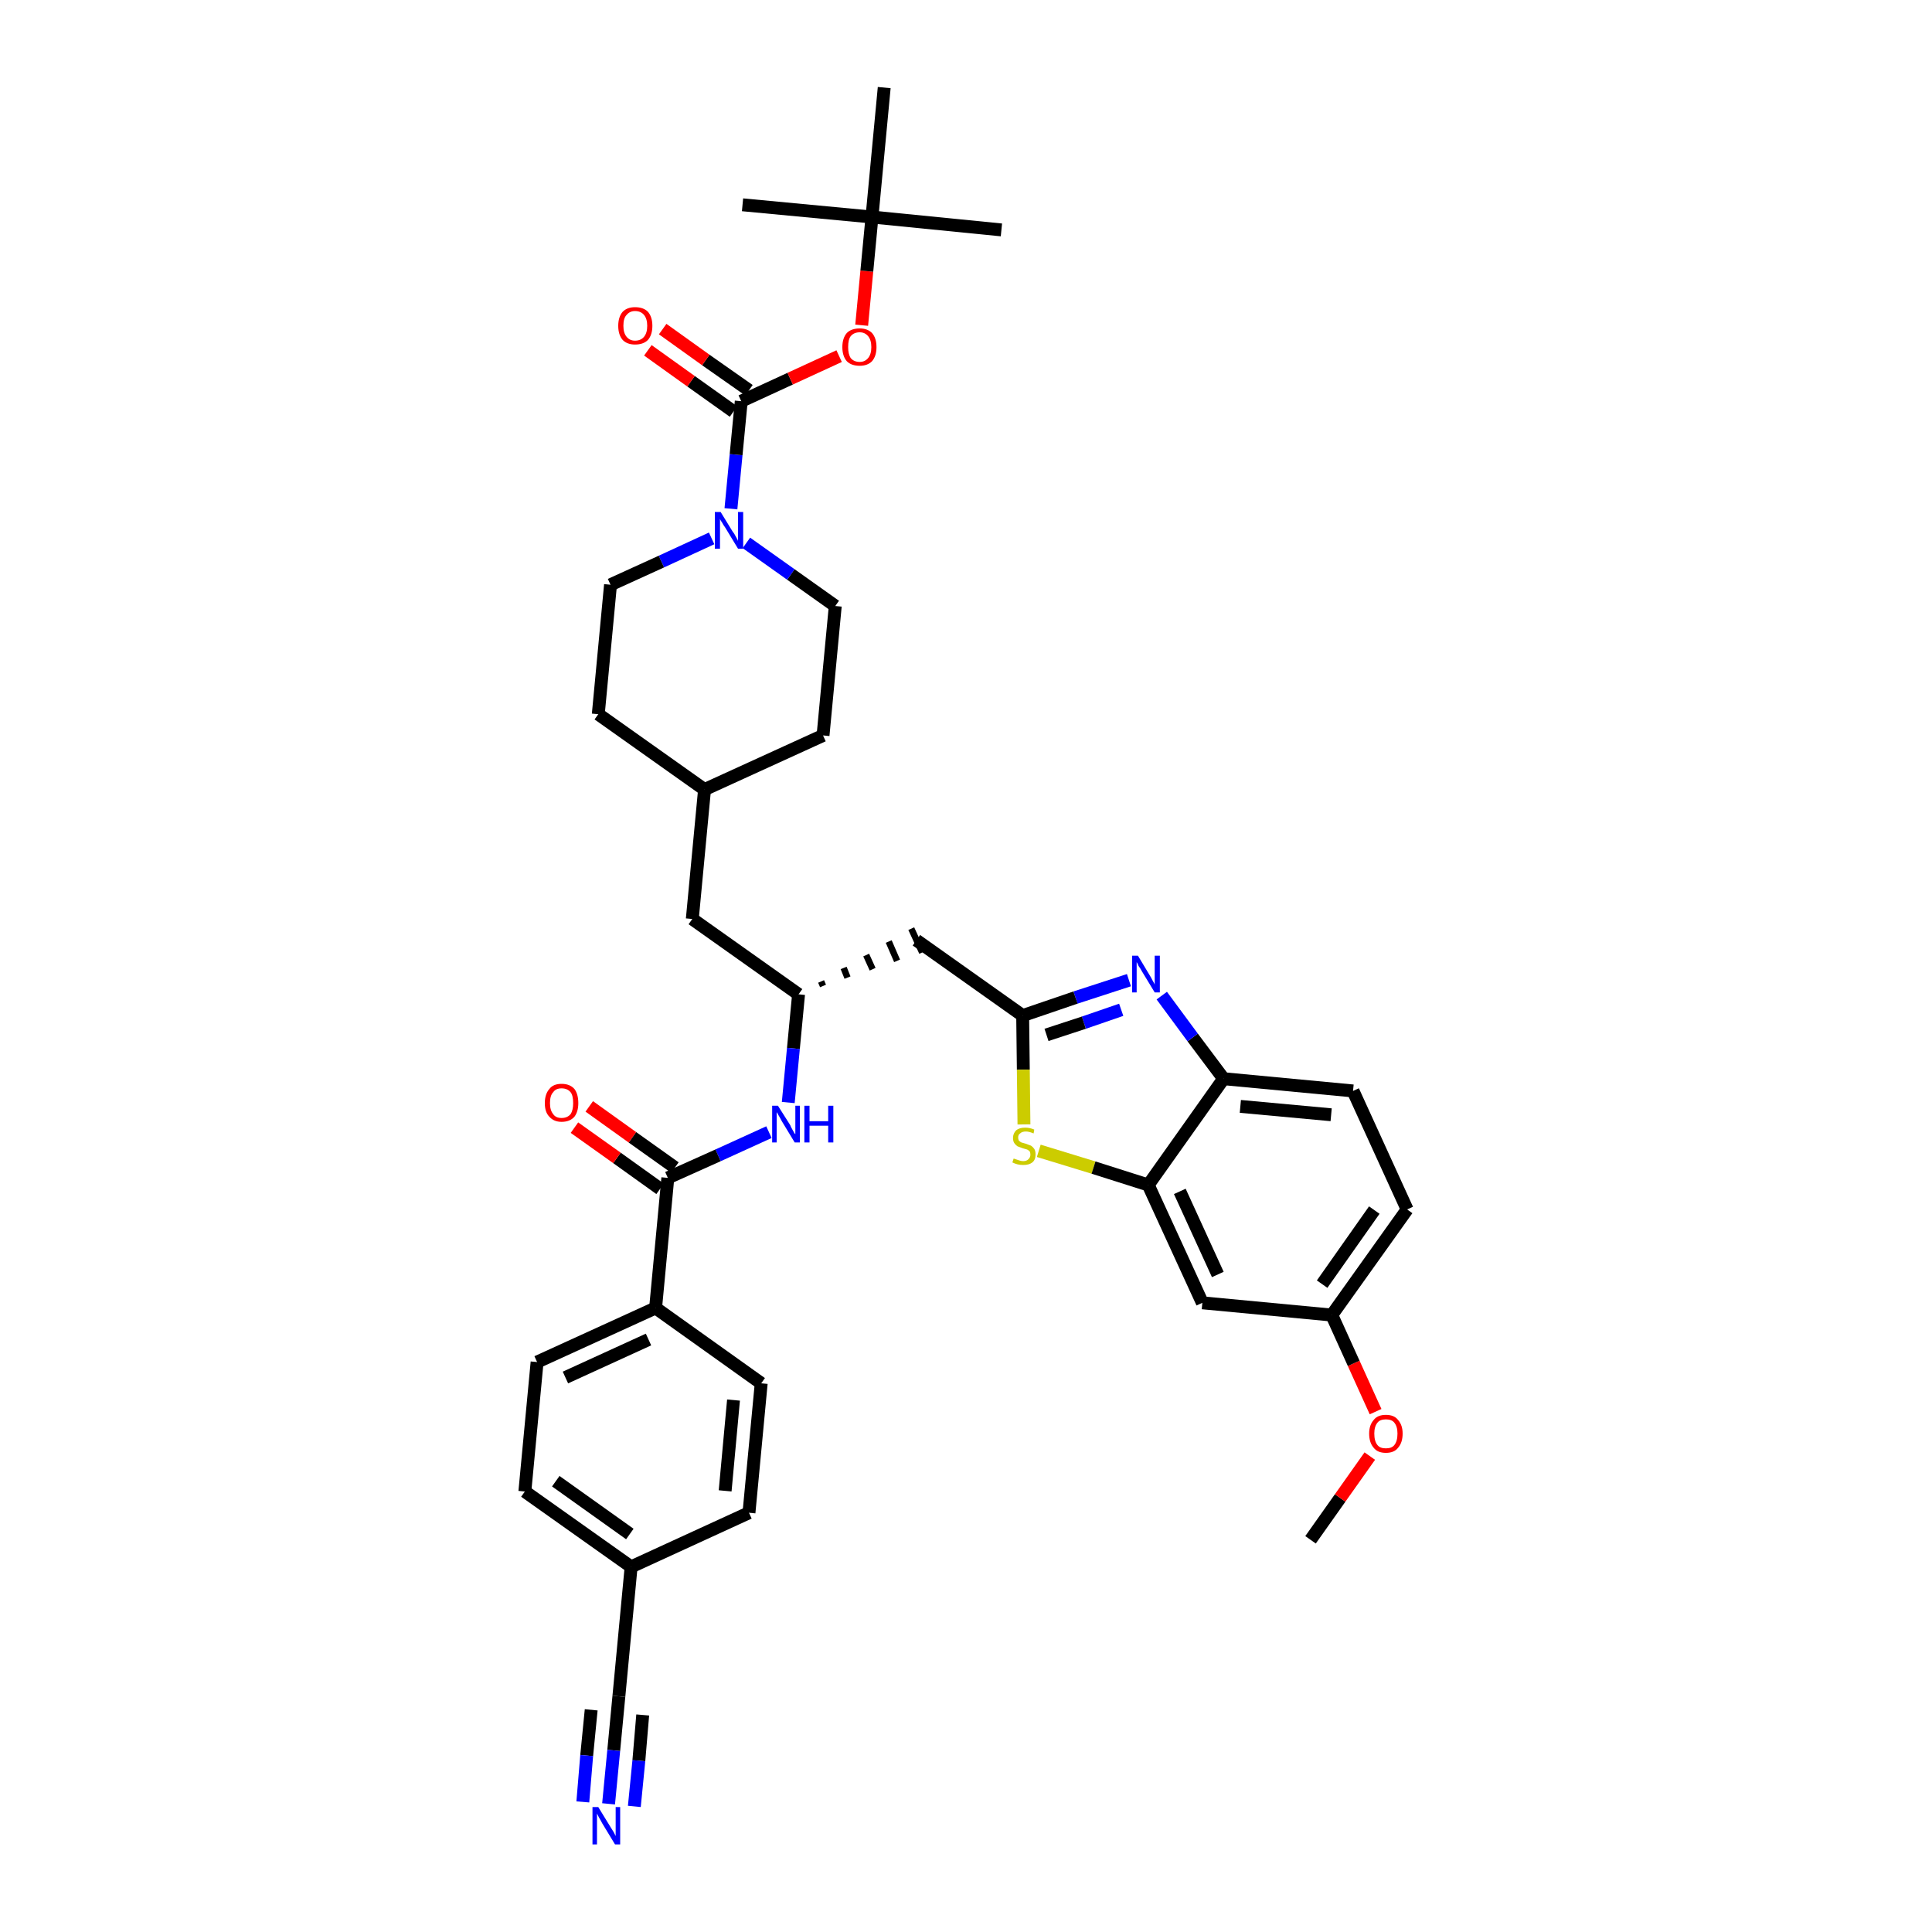 <?xml version='1.0' encoding='iso-8859-1'?>
<svg version='1.1' baseProfile='full'
              xmlns='http://www.w3.org/2000/svg'
                      xmlns:rdkit='http://www.rdkit.org/xml'
                      xmlns:xlink='http://www.w3.org/1999/xlink'
                  xml:space='preserve'
width='300px' height='300px' viewBox='0 0 300 300'>
<!-- END OF HEADER -->
<path class='bond-0 atom-0 atom-1' d='M 203.5,239.1 L 208.1,232.6' style='fill:none;fill-rule:evenodd;stroke:#000000;stroke-width:2.0px;stroke-linecap:butt;stroke-linejoin:miter;stroke-opacity:1' />
<path class='bond-0 atom-0 atom-1' d='M 208.1,232.6 L 212.7,226.1' style='fill:none;fill-rule:evenodd;stroke:#FF0000;stroke-width:2.0px;stroke-linecap:butt;stroke-linejoin:miter;stroke-opacity:1' />
<path class='bond-1 atom-1 atom-2' d='M 213.6,219.2 L 210.2,211.7' style='fill:none;fill-rule:evenodd;stroke:#FF0000;stroke-width:2.0px;stroke-linecap:butt;stroke-linejoin:miter;stroke-opacity:1' />
<path class='bond-1 atom-1 atom-2' d='M 210.2,211.7 L 206.8,204.2' style='fill:none;fill-rule:evenodd;stroke:#000000;stroke-width:2.0px;stroke-linecap:butt;stroke-linejoin:miter;stroke-opacity:1' />
<path class='bond-2 atom-2 atom-3' d='M 206.8,204.2 L 218.5,187.8' style='fill:none;fill-rule:evenodd;stroke:#000000;stroke-width:2.0px;stroke-linecap:butt;stroke-linejoin:miter;stroke-opacity:1' />
<path class='bond-2 atom-2 atom-3' d='M 205.3,199.4 L 213.4,187.9' style='fill:none;fill-rule:evenodd;stroke:#000000;stroke-width:2.0px;stroke-linecap:butt;stroke-linejoin:miter;stroke-opacity:1' />
<path class='bond-37 atom-37 atom-2' d='M 186.7,202.3 L 206.8,204.2' style='fill:none;fill-rule:evenodd;stroke:#000000;stroke-width:2.0px;stroke-linecap:butt;stroke-linejoin:miter;stroke-opacity:1' />
<path class='bond-3 atom-3 atom-4' d='M 218.5,187.8 L 210.1,169.4' style='fill:none;fill-rule:evenodd;stroke:#000000;stroke-width:2.0px;stroke-linecap:butt;stroke-linejoin:miter;stroke-opacity:1' />
<path class='bond-4 atom-4 atom-5' d='M 210.1,169.4 L 190.0,167.5' style='fill:none;fill-rule:evenodd;stroke:#000000;stroke-width:2.0px;stroke-linecap:butt;stroke-linejoin:miter;stroke-opacity:1' />
<path class='bond-4 atom-4 atom-5' d='M 206.7,173.1 L 192.6,171.8' style='fill:none;fill-rule:evenodd;stroke:#000000;stroke-width:2.0px;stroke-linecap:butt;stroke-linejoin:miter;stroke-opacity:1' />
<path class='bond-5 atom-5 atom-6' d='M 190.0,167.5 L 185.2,161.1' style='fill:none;fill-rule:evenodd;stroke:#000000;stroke-width:2.0px;stroke-linecap:butt;stroke-linejoin:miter;stroke-opacity:1' />
<path class='bond-5 atom-5 atom-6' d='M 185.2,161.1 L 180.4,154.6' style='fill:none;fill-rule:evenodd;stroke:#0000FF;stroke-width:2.0px;stroke-linecap:butt;stroke-linejoin:miter;stroke-opacity:1' />
<path class='bond-38 atom-36 atom-5' d='M 178.3,184.0 L 190.0,167.5' style='fill:none;fill-rule:evenodd;stroke:#000000;stroke-width:2.0px;stroke-linecap:butt;stroke-linejoin:miter;stroke-opacity:1' />
<path class='bond-6 atom-6 atom-7' d='M 175.3,152.2 L 167.0,154.9' style='fill:none;fill-rule:evenodd;stroke:#0000FF;stroke-width:2.0px;stroke-linecap:butt;stroke-linejoin:miter;stroke-opacity:1' />
<path class='bond-6 atom-6 atom-7' d='M 167.0,154.9 L 158.8,157.7' style='fill:none;fill-rule:evenodd;stroke:#000000;stroke-width:2.0px;stroke-linecap:butt;stroke-linejoin:miter;stroke-opacity:1' />
<path class='bond-6 atom-6 atom-7' d='M 174.1,156.8 L 168.3,158.8' style='fill:none;fill-rule:evenodd;stroke:#0000FF;stroke-width:2.0px;stroke-linecap:butt;stroke-linejoin:miter;stroke-opacity:1' />
<path class='bond-6 atom-6 atom-7' d='M 168.3,158.8 L 162.5,160.7' style='fill:none;fill-rule:evenodd;stroke:#000000;stroke-width:2.0px;stroke-linecap:butt;stroke-linejoin:miter;stroke-opacity:1' />
<path class='bond-7 atom-7 atom-8' d='M 158.8,157.7 L 142.3,146.0' style='fill:none;fill-rule:evenodd;stroke:#000000;stroke-width:2.0px;stroke-linecap:butt;stroke-linejoin:miter;stroke-opacity:1' />
<path class='bond-34 atom-7 atom-35' d='M 158.8,157.7 L 158.9,166.1' style='fill:none;fill-rule:evenodd;stroke:#000000;stroke-width:2.0px;stroke-linecap:butt;stroke-linejoin:miter;stroke-opacity:1' />
<path class='bond-34 atom-7 atom-35' d='M 158.9,166.1 L 159.0,174.6' style='fill:none;fill-rule:evenodd;stroke:#CCCC00;stroke-width:2.0px;stroke-linecap:butt;stroke-linejoin:miter;stroke-opacity:1' />
<path class='bond-8 atom-9 atom-8' d='M 127.8,153.1 L 127.5,152.4' style='fill:none;fill-rule:evenodd;stroke:#000000;stroke-width:1.0px;stroke-linecap:butt;stroke-linejoin:miter;stroke-opacity:1' />
<path class='bond-8 atom-9 atom-8' d='M 131.6,151.8 L 131.0,150.3' style='fill:none;fill-rule:evenodd;stroke:#000000;stroke-width:1.0px;stroke-linecap:butt;stroke-linejoin:miter;stroke-opacity:1' />
<path class='bond-8 atom-9 atom-8' d='M 135.5,150.5 L 134.5,148.3' style='fill:none;fill-rule:evenodd;stroke:#000000;stroke-width:1.0px;stroke-linecap:butt;stroke-linejoin:miter;stroke-opacity:1' />
<path class='bond-8 atom-9 atom-8' d='M 139.3,149.2 L 138.0,146.2' style='fill:none;fill-rule:evenodd;stroke:#000000;stroke-width:1.0px;stroke-linecap:butt;stroke-linejoin:miter;stroke-opacity:1' />
<path class='bond-8 atom-9 atom-8' d='M 143.2,147.9 L 141.5,144.2' style='fill:none;fill-rule:evenodd;stroke:#000000;stroke-width:1.0px;stroke-linecap:butt;stroke-linejoin:miter;stroke-opacity:1' />
<path class='bond-9 atom-9 atom-10' d='M 124.0,154.4 L 107.5,142.7' style='fill:none;fill-rule:evenodd;stroke:#000000;stroke-width:2.0px;stroke-linecap:butt;stroke-linejoin:miter;stroke-opacity:1' />
<path class='bond-23 atom-9 atom-24' d='M 124.0,154.4 L 123.2,162.8' style='fill:none;fill-rule:evenodd;stroke:#000000;stroke-width:2.0px;stroke-linecap:butt;stroke-linejoin:miter;stroke-opacity:1' />
<path class='bond-23 atom-9 atom-24' d='M 123.2,162.8 L 122.4,171.2' style='fill:none;fill-rule:evenodd;stroke:#0000FF;stroke-width:2.0px;stroke-linecap:butt;stroke-linejoin:miter;stroke-opacity:1' />
<path class='bond-10 atom-10 atom-11' d='M 107.5,142.7 L 109.4,122.6' style='fill:none;fill-rule:evenodd;stroke:#000000;stroke-width:2.0px;stroke-linecap:butt;stroke-linejoin:miter;stroke-opacity:1' />
<path class='bond-11 atom-11 atom-12' d='M 109.4,122.6 L 127.8,114.2' style='fill:none;fill-rule:evenodd;stroke:#000000;stroke-width:2.0px;stroke-linecap:butt;stroke-linejoin:miter;stroke-opacity:1' />
<path class='bond-39 atom-23 atom-11' d='M 92.9,110.9 L 109.4,122.6' style='fill:none;fill-rule:evenodd;stroke:#000000;stroke-width:2.0px;stroke-linecap:butt;stroke-linejoin:miter;stroke-opacity:1' />
<path class='bond-12 atom-12 atom-13' d='M 127.8,114.2 L 129.7,94.1' style='fill:none;fill-rule:evenodd;stroke:#000000;stroke-width:2.0px;stroke-linecap:butt;stroke-linejoin:miter;stroke-opacity:1' />
<path class='bond-13 atom-13 atom-14' d='M 129.7,94.1 L 122.8,89.2' style='fill:none;fill-rule:evenodd;stroke:#000000;stroke-width:2.0px;stroke-linecap:butt;stroke-linejoin:miter;stroke-opacity:1' />
<path class='bond-13 atom-13 atom-14' d='M 122.8,89.2 L 115.9,84.3' style='fill:none;fill-rule:evenodd;stroke:#0000FF;stroke-width:2.0px;stroke-linecap:butt;stroke-linejoin:miter;stroke-opacity:1' />
<path class='bond-14 atom-14 atom-15' d='M 113.5,79.0 L 114.3,70.6' style='fill:none;fill-rule:evenodd;stroke:#0000FF;stroke-width:2.0px;stroke-linecap:butt;stroke-linejoin:miter;stroke-opacity:1' />
<path class='bond-14 atom-14 atom-15' d='M 114.3,70.6 L 115.1,62.3' style='fill:none;fill-rule:evenodd;stroke:#000000;stroke-width:2.0px;stroke-linecap:butt;stroke-linejoin:miter;stroke-opacity:1' />
<path class='bond-21 atom-14 atom-22' d='M 110.5,83.6 L 102.7,87.2' style='fill:none;fill-rule:evenodd;stroke:#0000FF;stroke-width:2.0px;stroke-linecap:butt;stroke-linejoin:miter;stroke-opacity:1' />
<path class='bond-21 atom-14 atom-22' d='M 102.7,87.2 L 94.8,90.8' style='fill:none;fill-rule:evenodd;stroke:#000000;stroke-width:2.0px;stroke-linecap:butt;stroke-linejoin:miter;stroke-opacity:1' />
<path class='bond-15 atom-15 atom-16' d='M 116.3,60.6 L 109.6,55.9' style='fill:none;fill-rule:evenodd;stroke:#000000;stroke-width:2.0px;stroke-linecap:butt;stroke-linejoin:miter;stroke-opacity:1' />
<path class='bond-15 atom-15 atom-16' d='M 109.6,55.9 L 102.9,51.1' style='fill:none;fill-rule:evenodd;stroke:#FF0000;stroke-width:2.0px;stroke-linecap:butt;stroke-linejoin:miter;stroke-opacity:1' />
<path class='bond-15 atom-15 atom-16' d='M 113.9,63.9 L 107.3,59.2' style='fill:none;fill-rule:evenodd;stroke:#000000;stroke-width:2.0px;stroke-linecap:butt;stroke-linejoin:miter;stroke-opacity:1' />
<path class='bond-15 atom-15 atom-16' d='M 107.3,59.2 L 100.6,54.4' style='fill:none;fill-rule:evenodd;stroke:#FF0000;stroke-width:2.0px;stroke-linecap:butt;stroke-linejoin:miter;stroke-opacity:1' />
<path class='bond-16 atom-15 atom-17' d='M 115.1,62.3 L 122.7,58.8' style='fill:none;fill-rule:evenodd;stroke:#000000;stroke-width:2.0px;stroke-linecap:butt;stroke-linejoin:miter;stroke-opacity:1' />
<path class='bond-16 atom-15 atom-17' d='M 122.7,58.8 L 130.3,55.3' style='fill:none;fill-rule:evenodd;stroke:#FF0000;stroke-width:2.0px;stroke-linecap:butt;stroke-linejoin:miter;stroke-opacity:1' />
<path class='bond-17 atom-17 atom-18' d='M 133.8,50.5 L 134.6,42.1' style='fill:none;fill-rule:evenodd;stroke:#FF0000;stroke-width:2.0px;stroke-linecap:butt;stroke-linejoin:miter;stroke-opacity:1' />
<path class='bond-17 atom-17 atom-18' d='M 134.6,42.1 L 135.4,33.7' style='fill:none;fill-rule:evenodd;stroke:#000000;stroke-width:2.0px;stroke-linecap:butt;stroke-linejoin:miter;stroke-opacity:1' />
<path class='bond-18 atom-18 atom-19' d='M 135.4,33.7 L 155.5,35.7' style='fill:none;fill-rule:evenodd;stroke:#000000;stroke-width:2.0px;stroke-linecap:butt;stroke-linejoin:miter;stroke-opacity:1' />
<path class='bond-19 atom-18 atom-20' d='M 135.4,33.7 L 115.3,31.8' style='fill:none;fill-rule:evenodd;stroke:#000000;stroke-width:2.0px;stroke-linecap:butt;stroke-linejoin:miter;stroke-opacity:1' />
<path class='bond-20 atom-18 atom-21' d='M 135.4,33.7 L 137.3,13.6' style='fill:none;fill-rule:evenodd;stroke:#000000;stroke-width:2.0px;stroke-linecap:butt;stroke-linejoin:miter;stroke-opacity:1' />
<path class='bond-22 atom-22 atom-23' d='M 94.8,90.8 L 92.9,110.9' style='fill:none;fill-rule:evenodd;stroke:#000000;stroke-width:2.0px;stroke-linecap:butt;stroke-linejoin:miter;stroke-opacity:1' />
<path class='bond-24 atom-24 atom-25' d='M 119.4,175.8 L 111.5,179.4' style='fill:none;fill-rule:evenodd;stroke:#0000FF;stroke-width:2.0px;stroke-linecap:butt;stroke-linejoin:miter;stroke-opacity:1' />
<path class='bond-24 atom-24 atom-25' d='M 111.5,179.4 L 103.7,182.9' style='fill:none;fill-rule:evenodd;stroke:#000000;stroke-width:2.0px;stroke-linecap:butt;stroke-linejoin:miter;stroke-opacity:1' />
<path class='bond-25 atom-25 atom-26' d='M 104.8,181.3 L 98.2,176.6' style='fill:none;fill-rule:evenodd;stroke:#000000;stroke-width:2.0px;stroke-linecap:butt;stroke-linejoin:miter;stroke-opacity:1' />
<path class='bond-25 atom-25 atom-26' d='M 98.2,176.6 L 91.5,171.8' style='fill:none;fill-rule:evenodd;stroke:#FF0000;stroke-width:2.0px;stroke-linecap:butt;stroke-linejoin:miter;stroke-opacity:1' />
<path class='bond-25 atom-25 atom-26' d='M 102.5,184.6 L 95.8,179.8' style='fill:none;fill-rule:evenodd;stroke:#000000;stroke-width:2.0px;stroke-linecap:butt;stroke-linejoin:miter;stroke-opacity:1' />
<path class='bond-25 atom-25 atom-26' d='M 95.8,179.8 L 89.2,175.1' style='fill:none;fill-rule:evenodd;stroke:#FF0000;stroke-width:2.0px;stroke-linecap:butt;stroke-linejoin:miter;stroke-opacity:1' />
<path class='bond-26 atom-25 atom-27' d='M 103.7,182.9 L 101.8,203.1' style='fill:none;fill-rule:evenodd;stroke:#000000;stroke-width:2.0px;stroke-linecap:butt;stroke-linejoin:miter;stroke-opacity:1' />
<path class='bond-27 atom-27 atom-28' d='M 101.8,203.1 L 83.4,211.5' style='fill:none;fill-rule:evenodd;stroke:#000000;stroke-width:2.0px;stroke-linecap:butt;stroke-linejoin:miter;stroke-opacity:1' />
<path class='bond-27 atom-27 atom-28' d='M 100.7,208.0 L 87.8,213.9' style='fill:none;fill-rule:evenodd;stroke:#000000;stroke-width:2.0px;stroke-linecap:butt;stroke-linejoin:miter;stroke-opacity:1' />
<path class='bond-40 atom-34 atom-27' d='M 118.2,214.8 L 101.8,203.1' style='fill:none;fill-rule:evenodd;stroke:#000000;stroke-width:2.0px;stroke-linecap:butt;stroke-linejoin:miter;stroke-opacity:1' />
<path class='bond-28 atom-28 atom-29' d='M 83.4,211.5 L 81.5,231.6' style='fill:none;fill-rule:evenodd;stroke:#000000;stroke-width:2.0px;stroke-linecap:butt;stroke-linejoin:miter;stroke-opacity:1' />
<path class='bond-29 atom-29 atom-30' d='M 81.5,231.6 L 98.0,243.3' style='fill:none;fill-rule:evenodd;stroke:#000000;stroke-width:2.0px;stroke-linecap:butt;stroke-linejoin:miter;stroke-opacity:1' />
<path class='bond-29 atom-29 atom-30' d='M 86.3,230.0 L 97.8,238.2' style='fill:none;fill-rule:evenodd;stroke:#000000;stroke-width:2.0px;stroke-linecap:butt;stroke-linejoin:miter;stroke-opacity:1' />
<path class='bond-30 atom-30 atom-31' d='M 98.0,243.3 L 96.1,263.4' style='fill:none;fill-rule:evenodd;stroke:#000000;stroke-width:2.0px;stroke-linecap:butt;stroke-linejoin:miter;stroke-opacity:1' />
<path class='bond-32 atom-30 atom-33' d='M 98.0,243.3 L 116.3,234.9' style='fill:none;fill-rule:evenodd;stroke:#000000;stroke-width:2.0px;stroke-linecap:butt;stroke-linejoin:miter;stroke-opacity:1' />
<path class='bond-31 atom-31 atom-32' d='M 96.1,263.4 L 95.3,271.8' style='fill:none;fill-rule:evenodd;stroke:#000000;stroke-width:2.0px;stroke-linecap:butt;stroke-linejoin:miter;stroke-opacity:1' />
<path class='bond-31 atom-31 atom-32' d='M 95.3,271.8 L 94.5,280.1' style='fill:none;fill-rule:evenodd;stroke:#0000FF;stroke-width:2.0px;stroke-linecap:butt;stroke-linejoin:miter;stroke-opacity:1' />
<path class='bond-31 atom-31 atom-32' d='M 91.8,265.5 L 91.1,272.6' style='fill:none;fill-rule:evenodd;stroke:#000000;stroke-width:2.0px;stroke-linecap:butt;stroke-linejoin:miter;stroke-opacity:1' />
<path class='bond-31 atom-31 atom-32' d='M 91.1,272.6 L 90.5,279.8' style='fill:none;fill-rule:evenodd;stroke:#0000FF;stroke-width:2.0px;stroke-linecap:butt;stroke-linejoin:miter;stroke-opacity:1' />
<path class='bond-31 atom-31 atom-32' d='M 99.8,266.3 L 99.2,273.4' style='fill:none;fill-rule:evenodd;stroke:#000000;stroke-width:2.0px;stroke-linecap:butt;stroke-linejoin:miter;stroke-opacity:1' />
<path class='bond-31 atom-31 atom-32' d='M 99.2,273.4 L 98.5,280.5' style='fill:none;fill-rule:evenodd;stroke:#0000FF;stroke-width:2.0px;stroke-linecap:butt;stroke-linejoin:miter;stroke-opacity:1' />
<path class='bond-33 atom-33 atom-34' d='M 116.3,234.9 L 118.2,214.8' style='fill:none;fill-rule:evenodd;stroke:#000000;stroke-width:2.0px;stroke-linecap:butt;stroke-linejoin:miter;stroke-opacity:1' />
<path class='bond-33 atom-33 atom-34' d='M 112.6,231.5 L 113.9,217.4' style='fill:none;fill-rule:evenodd;stroke:#000000;stroke-width:2.0px;stroke-linecap:butt;stroke-linejoin:miter;stroke-opacity:1' />
<path class='bond-35 atom-35 atom-36' d='M 161.3,178.7 L 169.8,181.3' style='fill:none;fill-rule:evenodd;stroke:#CCCC00;stroke-width:2.0px;stroke-linecap:butt;stroke-linejoin:miter;stroke-opacity:1' />
<path class='bond-35 atom-35 atom-36' d='M 169.8,181.3 L 178.3,184.0' style='fill:none;fill-rule:evenodd;stroke:#000000;stroke-width:2.0px;stroke-linecap:butt;stroke-linejoin:miter;stroke-opacity:1' />
<path class='bond-36 atom-36 atom-37' d='M 178.3,184.0 L 186.7,202.3' style='fill:none;fill-rule:evenodd;stroke:#000000;stroke-width:2.0px;stroke-linecap:butt;stroke-linejoin:miter;stroke-opacity:1' />
<path class='bond-36 atom-36 atom-37' d='M 183.2,185.0 L 189.1,197.9' style='fill:none;fill-rule:evenodd;stroke:#000000;stroke-width:2.0px;stroke-linecap:butt;stroke-linejoin:miter;stroke-opacity:1' />
<path  class='atom-1' d='M 212.6 222.6
Q 212.6 221.3, 213.3 220.5
Q 213.9 219.7, 215.2 219.7
Q 216.5 219.7, 217.1 220.5
Q 217.8 221.3, 217.8 222.6
Q 217.8 224.0, 217.1 224.8
Q 216.5 225.6, 215.2 225.6
Q 213.9 225.6, 213.3 224.8
Q 212.6 224.0, 212.6 222.6
M 215.2 224.9
Q 216.1 224.9, 216.5 224.4
Q 217.0 223.8, 217.0 222.6
Q 217.0 221.5, 216.5 220.9
Q 216.1 220.4, 215.2 220.4
Q 214.3 220.4, 213.9 220.9
Q 213.4 221.5, 213.4 222.6
Q 213.4 223.8, 213.9 224.4
Q 214.3 224.9, 215.2 224.9
' fill='#FF0000'/>
<path  class='atom-6' d='M 176.7 148.4
L 178.5 151.4
Q 178.7 151.7, 179.0 152.3
Q 179.3 152.8, 179.3 152.9
L 179.3 148.4
L 180.1 148.4
L 180.1 154.1
L 179.3 154.1
L 177.3 150.8
Q 177.1 150.4, 176.8 150.0
Q 176.6 149.5, 176.5 149.4
L 176.5 154.1
L 175.8 154.1
L 175.8 148.4
L 176.7 148.4
' fill='#0000FF'/>
<path  class='atom-14' d='M 111.9 79.5
L 113.8 82.6
Q 114.0 82.8, 114.3 83.4
Q 114.6 83.9, 114.6 84.0
L 114.6 79.5
L 115.4 79.5
L 115.4 85.2
L 114.6 85.2
L 112.6 81.9
Q 112.3 81.5, 112.1 81.1
Q 111.8 80.7, 111.8 80.5
L 111.8 85.2
L 111.0 85.2
L 111.0 79.5
L 111.9 79.5
' fill='#0000FF'/>
<path  class='atom-16' d='M 96.0 50.6
Q 96.0 49.2, 96.7 48.4
Q 97.4 47.7, 98.6 47.7
Q 99.9 47.7, 100.6 48.4
Q 101.3 49.2, 101.3 50.6
Q 101.3 52.0, 100.6 52.8
Q 99.9 53.5, 98.6 53.5
Q 97.4 53.5, 96.7 52.8
Q 96.0 52.0, 96.0 50.6
M 98.6 52.9
Q 99.5 52.9, 100.0 52.3
Q 100.5 51.7, 100.5 50.6
Q 100.5 49.5, 100.0 48.9
Q 99.5 48.3, 98.6 48.3
Q 97.8 48.3, 97.3 48.9
Q 96.8 49.4, 96.8 50.6
Q 96.8 51.7, 97.3 52.3
Q 97.8 52.9, 98.6 52.9
' fill='#FF0000'/>
<path  class='atom-17' d='M 130.8 53.9
Q 130.8 52.5, 131.5 51.7
Q 132.2 51.0, 133.5 51.0
Q 134.7 51.0, 135.4 51.7
Q 136.1 52.5, 136.1 53.9
Q 136.1 55.3, 135.4 56.1
Q 134.7 56.8, 133.5 56.8
Q 132.2 56.8, 131.5 56.1
Q 130.8 55.3, 130.8 53.9
M 133.5 56.2
Q 134.3 56.2, 134.8 55.6
Q 135.3 55.0, 135.3 53.9
Q 135.3 52.8, 134.8 52.2
Q 134.3 51.6, 133.5 51.6
Q 132.6 51.6, 132.1 52.2
Q 131.7 52.7, 131.7 53.9
Q 131.7 55.0, 132.1 55.6
Q 132.6 56.2, 133.5 56.2
' fill='#FF0000'/>
<path  class='atom-24' d='M 120.8 171.7
L 122.7 174.7
Q 122.8 175.0, 123.1 175.5
Q 123.4 176.1, 123.5 176.1
L 123.5 171.7
L 124.2 171.7
L 124.2 177.4
L 123.4 177.4
L 121.4 174.1
Q 121.2 173.7, 120.9 173.2
Q 120.7 172.8, 120.6 172.7
L 120.6 177.4
L 119.9 177.4
L 119.9 171.7
L 120.8 171.7
' fill='#0000FF'/>
<path  class='atom-24' d='M 124.9 171.7
L 125.7 171.7
L 125.7 174.1
L 128.6 174.1
L 128.6 171.7
L 129.4 171.7
L 129.4 177.4
L 128.6 177.4
L 128.6 174.8
L 125.7 174.8
L 125.7 177.4
L 124.9 177.4
L 124.9 171.7
' fill='#0000FF'/>
<path  class='atom-26' d='M 84.6 171.3
Q 84.6 169.9, 85.3 169.1
Q 85.9 168.3, 87.2 168.3
Q 88.5 168.3, 89.2 169.1
Q 89.8 169.9, 89.8 171.3
Q 89.8 172.6, 89.2 173.4
Q 88.5 174.2, 87.2 174.2
Q 86.0 174.2, 85.3 173.4
Q 84.6 172.7, 84.6 171.3
M 87.2 173.6
Q 88.1 173.6, 88.6 173.0
Q 89.0 172.4, 89.0 171.3
Q 89.0 170.1, 88.6 169.6
Q 88.1 169.0, 87.2 169.0
Q 86.3 169.0, 85.9 169.6
Q 85.4 170.1, 85.4 171.3
Q 85.4 172.4, 85.9 173.0
Q 86.3 173.6, 87.2 173.6
' fill='#FF0000'/>
<path  class='atom-32' d='M 92.9 280.6
L 94.8 283.7
Q 95.0 284.0, 95.3 284.5
Q 95.6 285.1, 95.6 285.1
L 95.6 280.6
L 96.3 280.6
L 96.3 286.4
L 95.5 286.4
L 93.5 283.1
Q 93.3 282.7, 93.0 282.2
Q 92.8 281.8, 92.7 281.6
L 92.7 286.4
L 92.0 286.4
L 92.0 280.6
L 92.9 280.6
' fill='#0000FF'/>
<path  class='atom-35' d='M 157.4 179.9
Q 157.4 179.9, 157.7 180.0
Q 158.0 180.1, 158.3 180.2
Q 158.6 180.3, 158.9 180.3
Q 159.4 180.3, 159.7 180.0
Q 160.0 179.7, 160.0 179.3
Q 160.0 179.0, 159.9 178.8
Q 159.7 178.6, 159.5 178.5
Q 159.2 178.4, 158.8 178.3
Q 158.3 178.1, 158.0 178.0
Q 157.7 177.8, 157.5 177.5
Q 157.3 177.2, 157.3 176.7
Q 157.3 176.0, 157.8 175.5
Q 158.3 175.1, 159.2 175.1
Q 159.9 175.1, 160.6 175.4
L 160.5 176.0
Q 159.8 175.7, 159.3 175.7
Q 158.7 175.7, 158.4 176.0
Q 158.1 176.2, 158.1 176.6
Q 158.1 176.9, 158.2 177.1
Q 158.4 177.3, 158.6 177.4
Q 158.9 177.5, 159.3 177.6
Q 159.8 177.8, 160.1 177.9
Q 160.4 178.1, 160.6 178.4
Q 160.8 178.7, 160.8 179.3
Q 160.8 180.1, 160.3 180.5
Q 159.8 180.9, 158.9 180.9
Q 158.4 180.9, 158.0 180.8
Q 157.6 180.7, 157.2 180.5
L 157.4 179.9
' fill='#CCCC00'/>
</svg>
